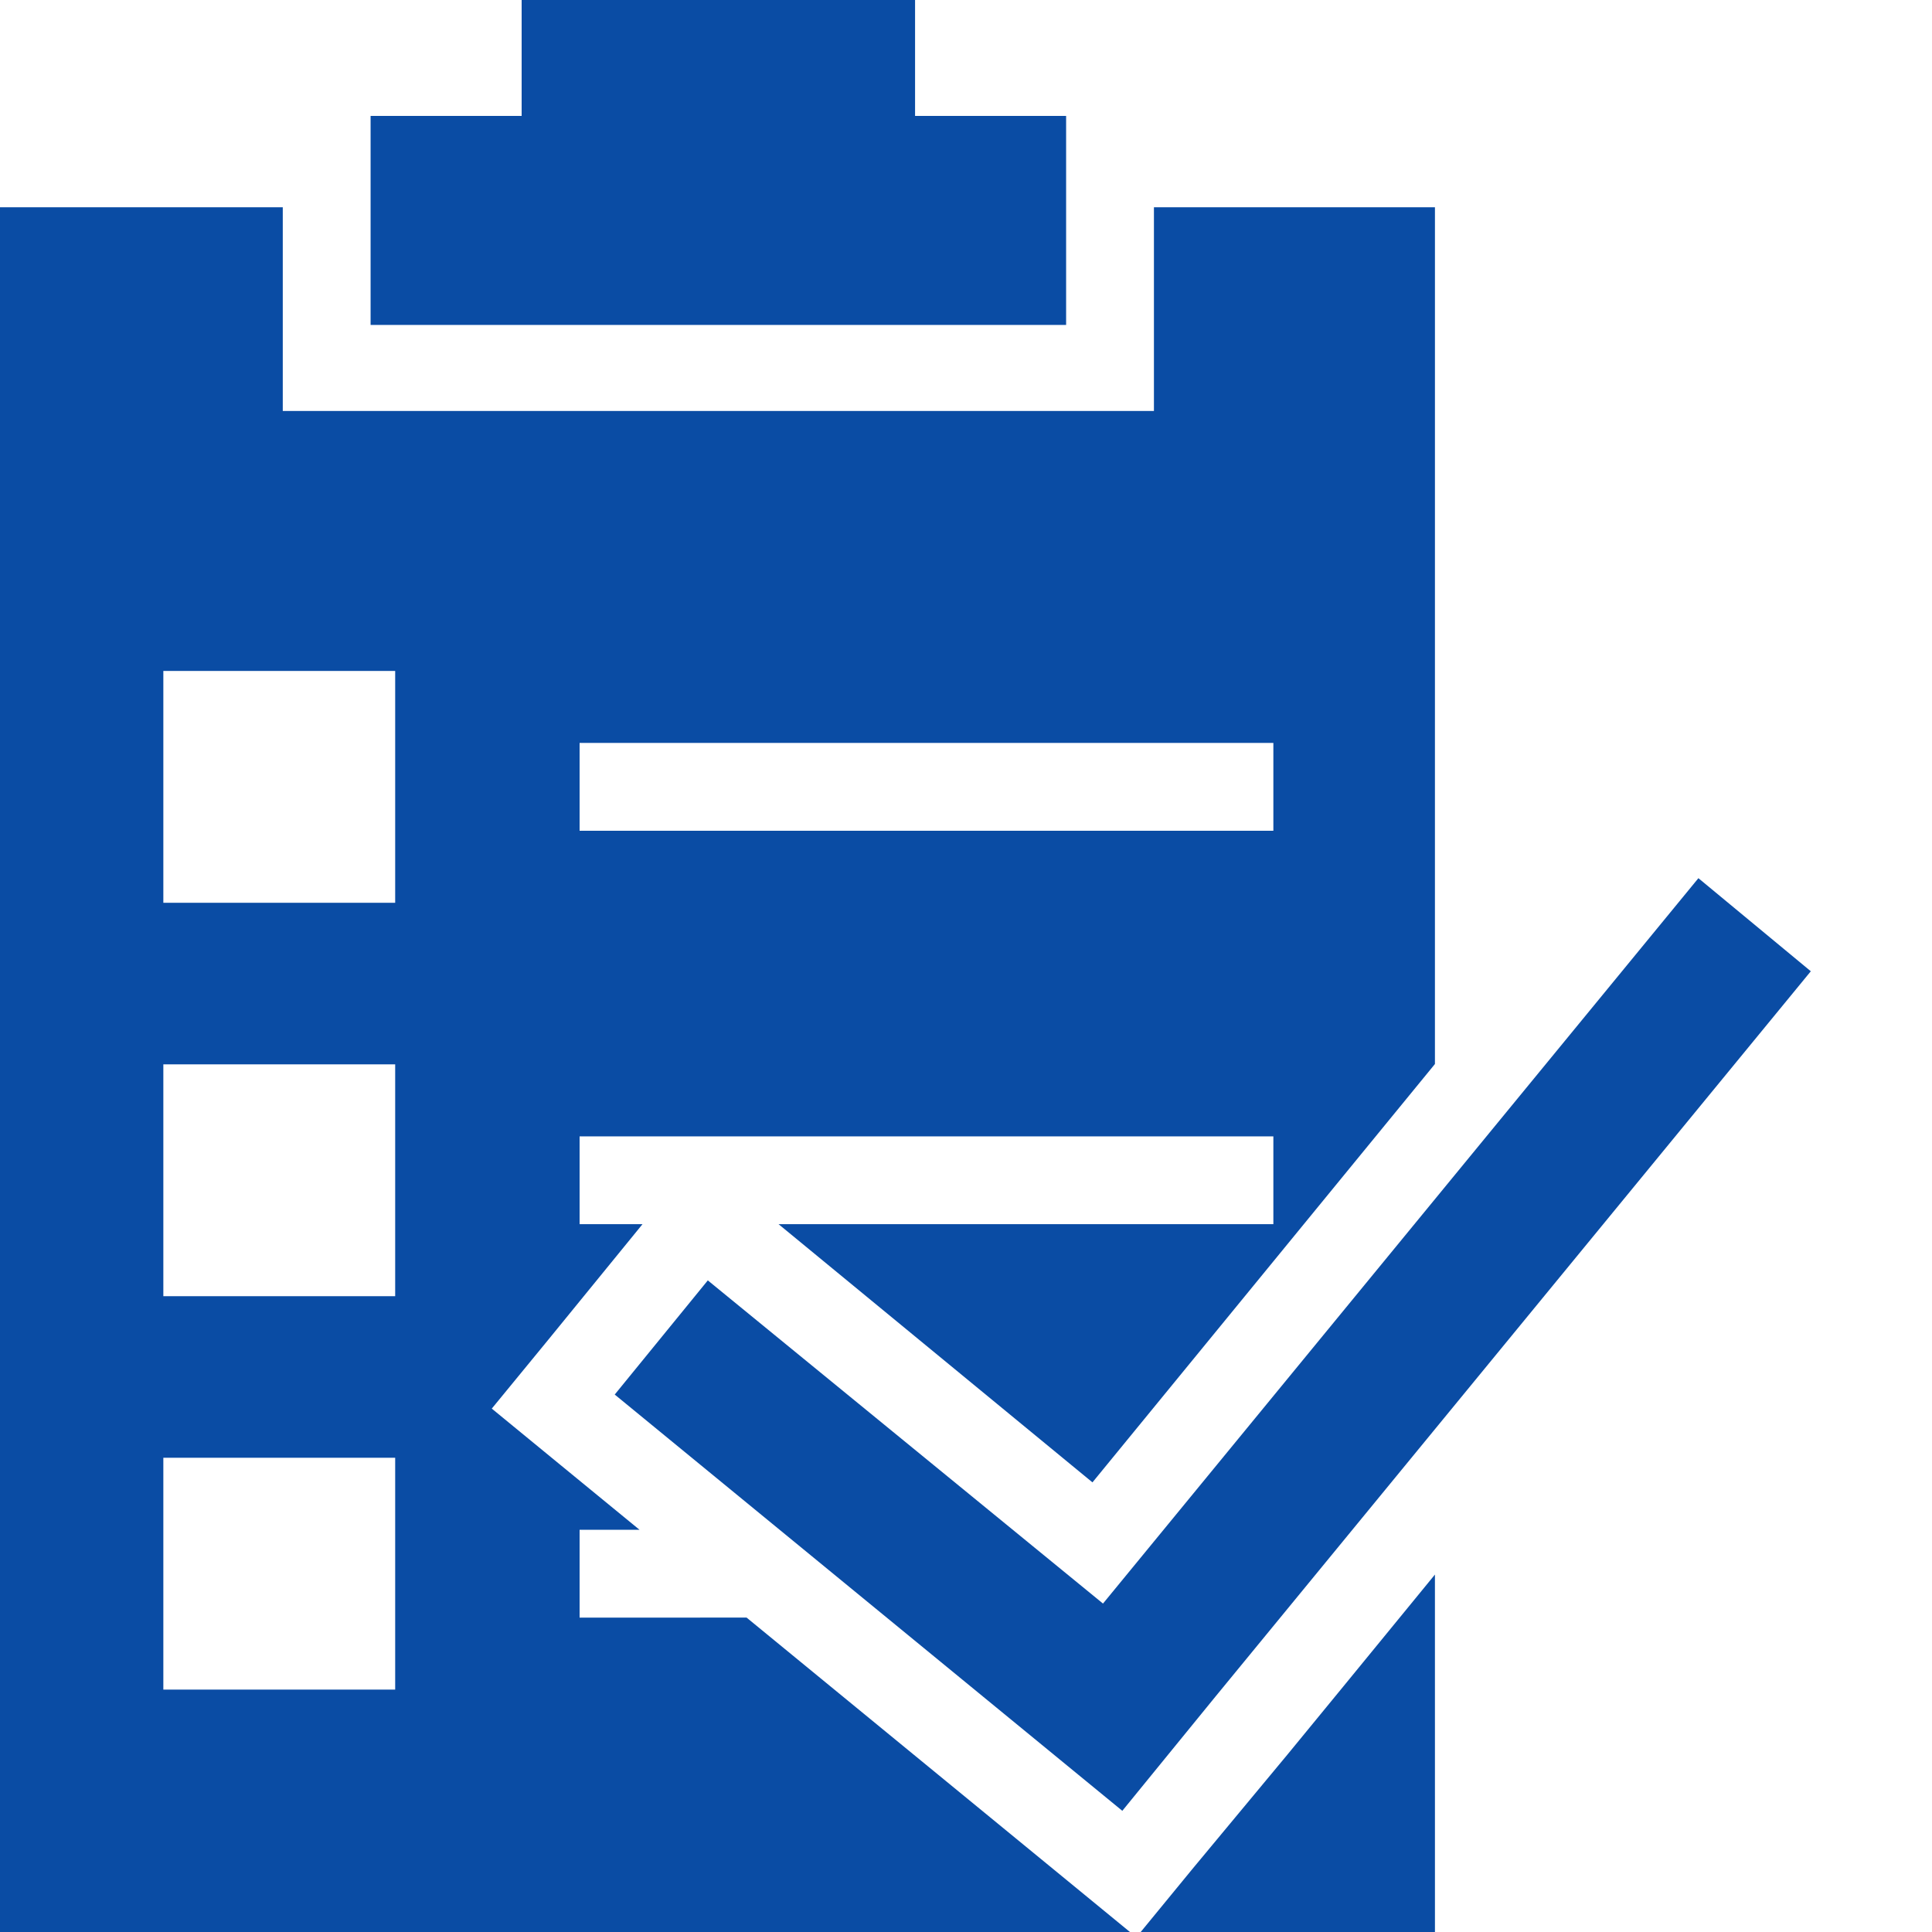 <?xml version="1.0" encoding="UTF-8"?>
<svg width="110px" height="110px" viewBox="0 0 110 110" version="1.1" xmlns="http://www.w3.org/2000/svg" xmlns:xlink="http://www.w3.org/1999/xlink">
    <title>clinical_trial_disclosures_Increase_effectiveness</title>
    <g id="clinical_trial_disclosures_Increase_effectiveness" stroke="none" stroke-width="1" fill="none" fill-rule="evenodd">
        <g id="Group" transform="translate(-0, 0)" fill="#0a4ca4" fill-rule="nonzero">
            <path d="M16.1,11.8 L16.1,23.4 L65.7,23.4 L65.7,11.8 L81.7,11.8 L81.699,60.581 L62.2,84.4 L44.328,69.699 L72.5,69.7 L72.5,64.7 L33,64.7 L33,69.7 L36.582,69.699 L36.5,69.8 L31.2,76.3 L28,80.2 L31.9,83.4 L36.412,87.099 L33,87.1 L33,92.1 L42.508,92.099 L60.8,107.1 L64.7,110.3 L67.9,106.4 L73.3,99.9 L76.5,96 L81.699,89.649 L81.7,110.7 L-3.41060513e-13,110.7 L-3.41060513e-13,11.8 L16.1,11.8 Z M22.5,83 L9.3,83 L9.3,96.2 L22.5,96.2 L22.5,83 Z M22.5,60.6 L9.3,60.6 L9.3,73.8 L22.5,73.8 L22.5,60.6 Z M22.5,38.2 L9.3,38.2 L9.3,51.4 L22.5,51.4 L22.5,38.2 Z M72.5,42.3 L33,42.3 L33,47.3 L72.5,47.3 L72.5,42.3 Z M52.1,0 L52.1,6.6 L60.7,6.6 L60.7,18.5 L21.1,18.5 L21.1,6.6 L29.7,6.6 L29.7,0 L52.1,0 Z" id="Combined-Shape"></path>
            <polygon id="Path" points="62.8 91.3 40.3 72.9 35 79.4 63.9 103.1 69.2 96.6 69.2 96.6 103.1 55.3 96.7 50"></polygon>
        </g>
    </g>
</svg>